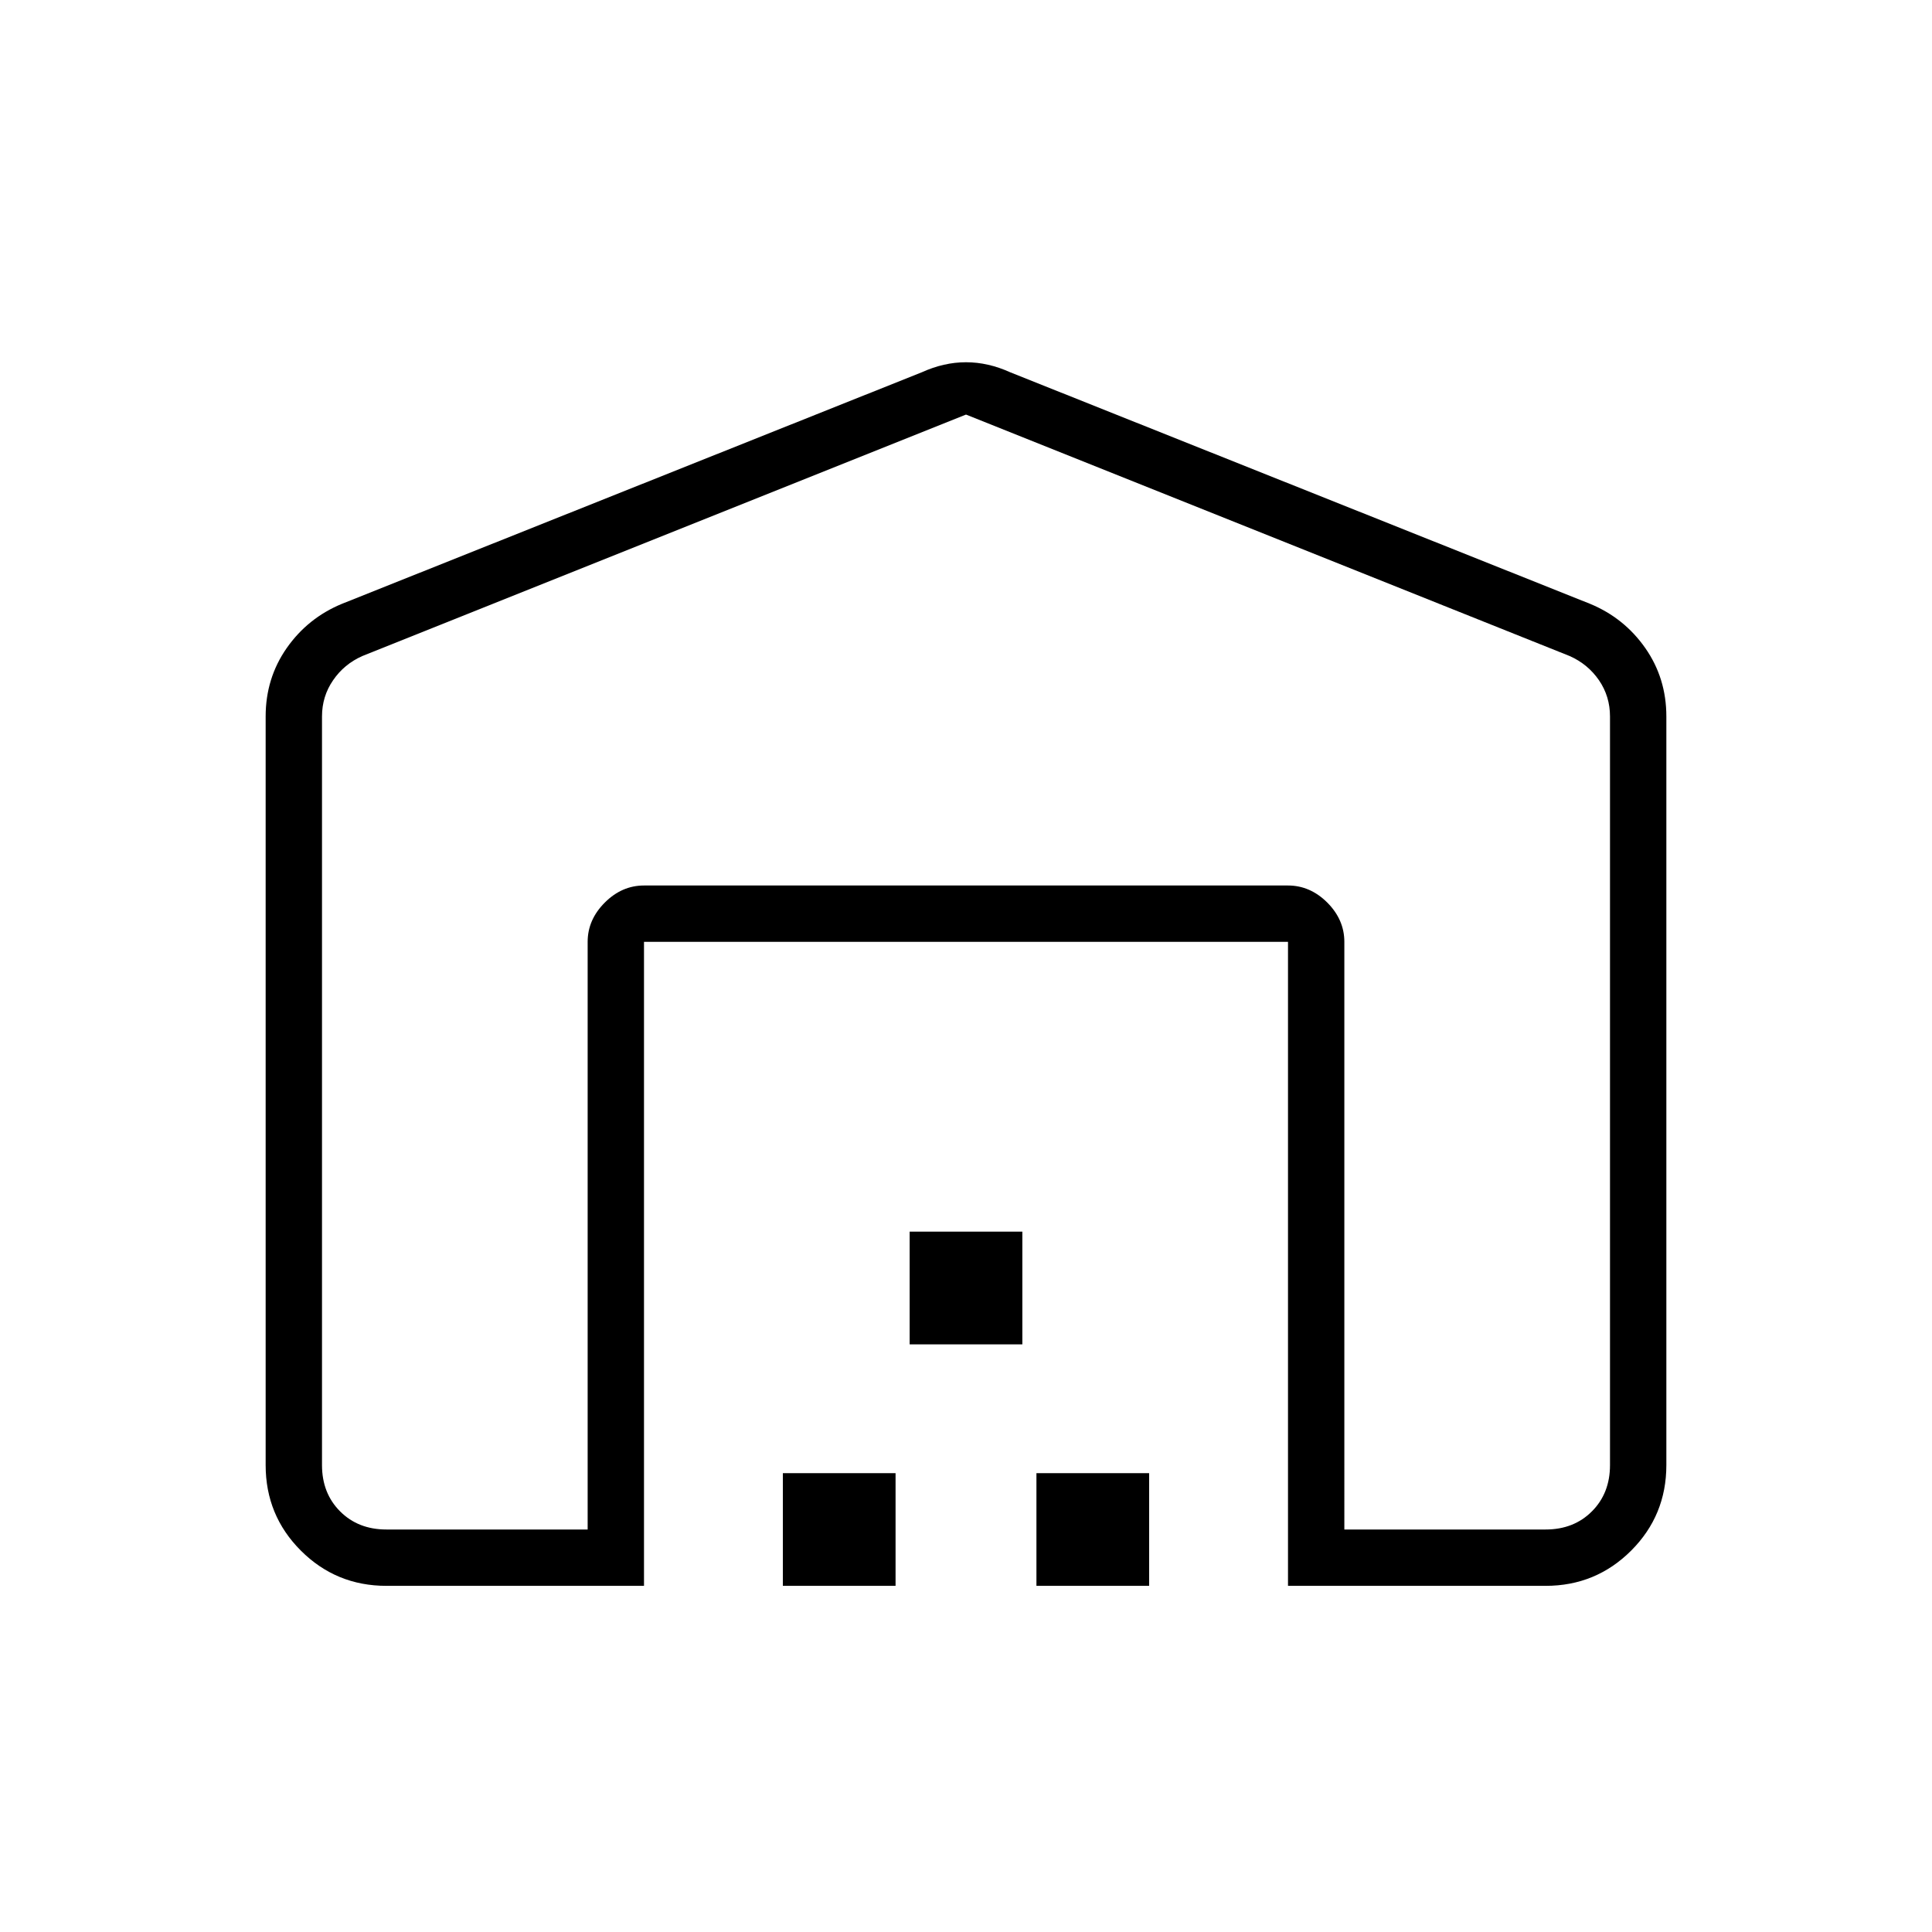 <svg xmlns="http://www.w3.org/2000/svg" height="24" width="24"><path d="m12 5.15-7.5 3q-.225.1-.362.3Q4 8.65 4 8.9v9.3q0 .35.225.575Q4.45 19 4.8 19h2.5v-7.3q0-.275.213-.488Q7.725 11 8 11h8q.275 0 .488.212.212.213.212.488V19h2.5q.35 0 .575-.225Q20 18.55 20 18.2V8.9q0-.25-.137-.45-.138-.2-.363-.3ZM8 19.7H4.8q-.625 0-1.063-.438Q3.3 18.825 3.3 18.2V8.9q0-.475.262-.85.263-.375.688-.55l7.2-2.875q.275-.125.55-.125t.55.125l7.2 2.875q.425.175.688.55.262.375.262.85v9.3q0 .625-.437 1.062-.438.438-1.063.438H16v-8H8Zm1.725 0v-1.4h1.4v1.4Zm1.575-3v-1.4h1.4v1.4Zm1.575 3v-1.4h1.4v1.4ZM16 11H8h8Z"/></svg>